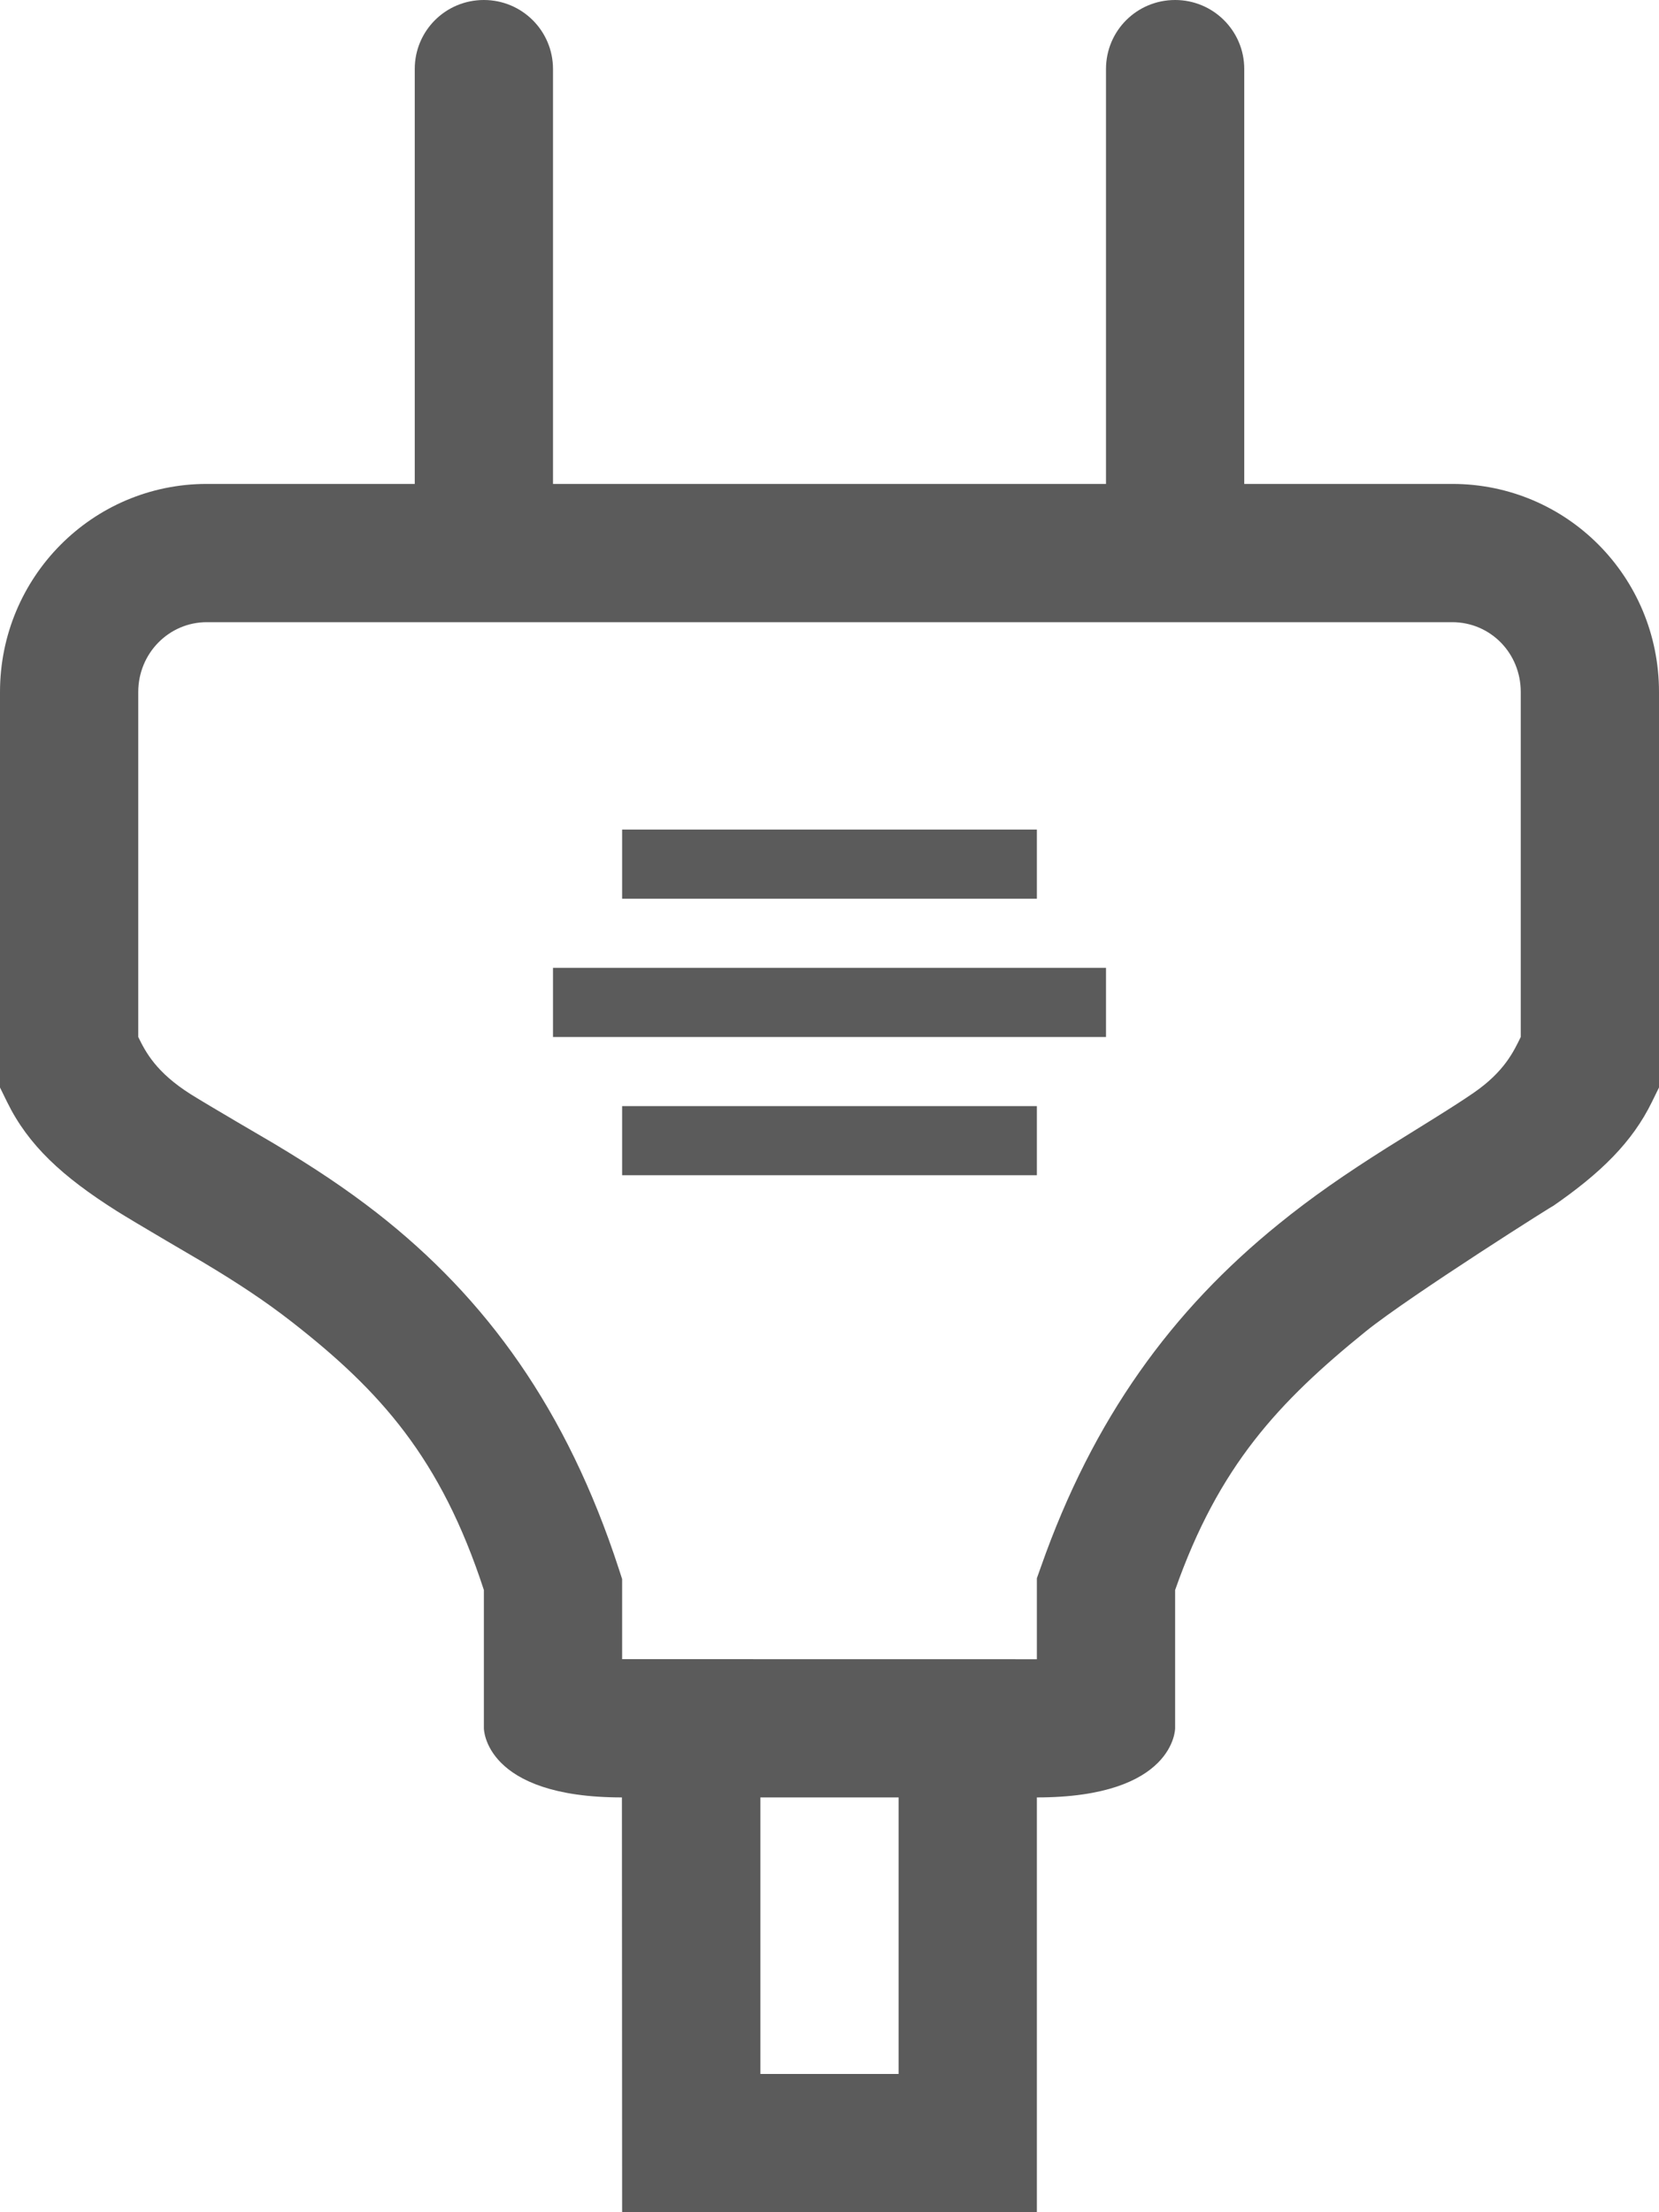 <?xml version="1.0" encoding="UTF-8"?>
<svg width="24px" height="32px" viewBox="0 0 24 32" version="1.1" xmlns="http://www.w3.org/2000/svg" xmlns:xlink="http://www.w3.org/1999/xlink">
    <!-- Generator: Sketch 47.1 (45422) - http://www.bohemiancoding.com/sketch -->
    <title>Path</title>
    <desc>Created with Sketch.</desc>
    <defs></defs>
    <g id="Page-1" stroke="none" stroke-width="1" fill="none" fill-rule="evenodd">
        <g id="Add-Service" transform="translate(-808, -291)" fill="#5B5B5B">
            <g id="Group-4" transform="translate(570, 150)">
                <g id="Group-3" transform="translate(89, 110)">
                    <path d="M156,54 C155.378,52.092 154.501,51.119 153.22,50.12 C152.842,49.825 152.446,49.563 151.938,49.259 C151.929,49.254 150.948,48.681 150.688,48.517 C149.902,48.02 149.409,47.567 149.102,46.939 L149,46.731 L149,46.5 L149,41.01 C149,39.349 150.336,38 151.991,38 L155,38 L155,31.998 C155,31.447 155.444,31 156,31 C156.552,31 157,31.446 157,31.998 L157,38 L165,38 L165,31.998 C165,31.447 165.444,31 166,31 C166.552,31 167,31.446 167,31.998 L167,38 L170.009,38 C171.666,38 173,39.342 173,41.01 L173,46.5 L173,46.731 L172.898,46.939 C172.613,47.522 172.157,47.97 171.456,48.453 C171.619,48.34 169.393,49.745 168.756,50.26 C167.494,51.282 166.63,52.207 166,54 L166,56 C166,56 166,57 164,57 L164,63 L158,63 L157.997,57 C156,57 156,56 156,56 L156,54 Z M158,55 L164,55.001 L164,54.5 L164,54 L164,53.829 L164.057,53.669 C164.814,51.513 165.957,49.953 167.498,48.706 C167.972,48.321 168.45,47.99 169.066,47.601 C169.227,47.5 169.749,47.176 169.749,47.176 C169.994,47.023 170.167,46.912 170.321,46.806 C170.764,46.5 170.898,46.209 171,46 L171,41.01 C171,40.444 170.558,40 170.009,40 L151.991,40 C151.445,40 151,40.449 151,41.01 L151,46 C151.107,46.219 151.257,46.51 151.757,46.827 C151.981,46.969 152.928,47.521 152.965,47.543 C153.537,47.885 153.997,48.191 154.45,48.543 C156.038,49.782 157.202,51.393 157.951,53.69 L158,53.841 L158,54 L158,55 Z M157,45 L165,45 L165,46 L157,46 L157,45 Z M158,47 L164,47 L164,48 L158,48 L158,47 Z M158,43 L164,43 L164,44 L158,44 L158,43 Z M160,57 L160,61 L162,61 L162,57 L160,57 Z" id="Path"></path>
                </g>
            </g>
        </g>
    </g>
</svg>